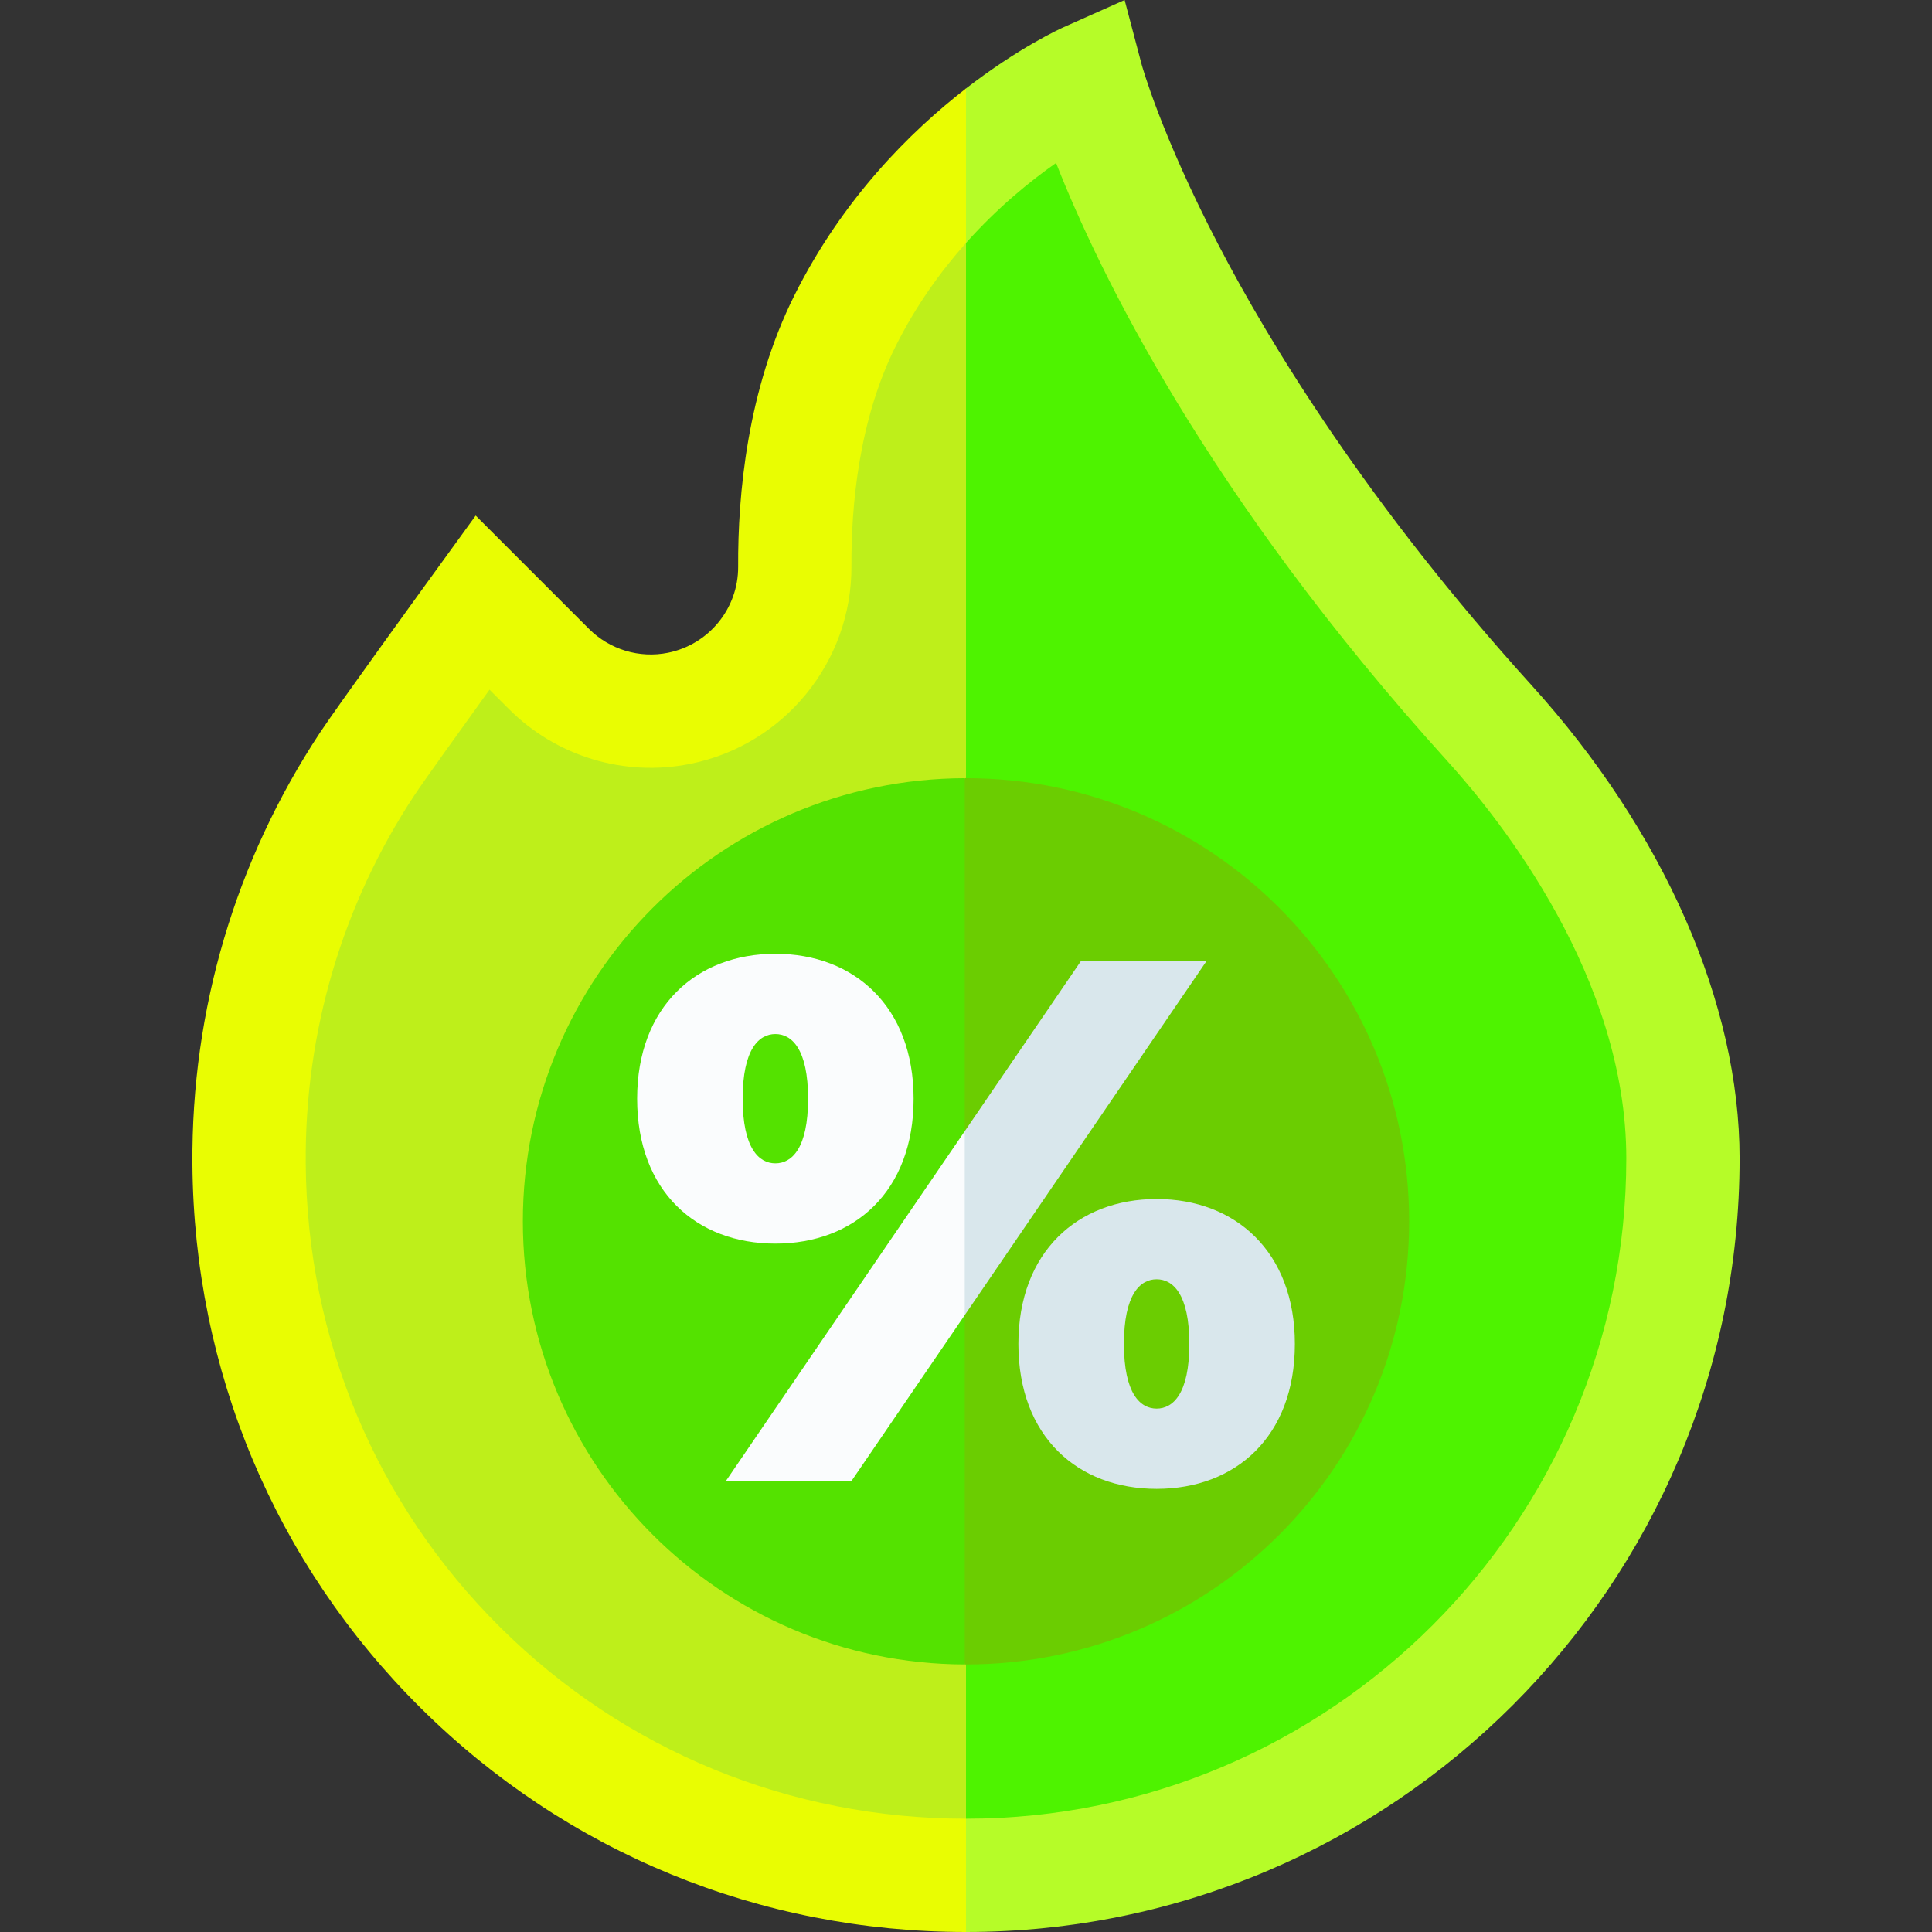 <svg width="158" height="158" viewBox="0 0 158 158" fill="none" xmlns="http://www.w3.org/2000/svg">
<rect x="0" y="0" width="158" height="158" fill="#333333" stroke="none"/>
<g clip-path="url(#clip0_44_177)">
<path d="M121.83 59.163C94.983 29.511 88.884 6.45 88.884 6.45C88.884 6.45 84.234 8.525 79 13.279L72.411 88.814L79 153.367H79.001C111.383 153.367 137.634 127.116 137.634 94.734C137.633 81.358 130.163 68.367 121.83 59.163Z" fill="#4EF300"/>
<path d="M69.117 26.217C65.758 32.934 64.967 40.507 64.999 46.318C65.03 51.956 61.059 56.821 55.531 57.927C53.63 58.307 51.663 58.212 49.807 57.65C47.951 57.088 46.263 56.077 44.892 54.705L39.465 49.279C39.465 49.279 31.421 60.371 30.043 62.457C23.851 71.83 20.279 83.085 20.369 95.18C20.609 127.482 46.698 153.367 79 153.367V13.279C75.576 16.389 71.903 20.644 69.117 26.217Z" fill="#BEEF1A"/>
<path d="M125.264 56.053C111.868 41.257 103.907 28.233 99.587 19.912C94.908 10.899 93.375 5.31 93.363 5.265L91.971 0L86.996 2.219C86.713 2.345 83.308 3.897 79 7.234L75.705 13.039L79 19.87C81.575 16.982 84.23 14.823 86.366 13.328C89.851 22.191 98.684 40.503 118.395 62.273C122.786 67.123 133 79.994 133 94.734C133 124.51 108.776 148.734 79 148.734L75.705 154.706L79 158C113.885 158 142.266 129.619 142.266 94.734C142.266 82.086 136.069 67.987 125.264 56.053Z" fill="#B6FC28"/>
<path d="M40.925 133.098C30.763 123.015 25.109 109.536 25.002 95.146C24.921 84.373 28.001 73.953 33.908 65.011C34.63 63.92 37.523 59.884 40.034 56.401L41.615 57.982C43.524 59.895 45.877 61.306 48.463 62.089C51.05 62.872 53.79 63.003 56.44 62.47C64.126 60.933 69.675 54.13 69.632 46.293C69.605 41.444 70.213 34.384 73.26 28.289C74.913 24.984 76.93 22.192 79 19.87V7.234C74.462 10.749 68.922 16.245 64.972 24.145C61.107 31.877 60.334 40.484 60.366 46.344C60.385 49.753 57.969 52.714 54.622 53.384C53.468 53.615 52.275 53.558 51.149 53.217C50.023 52.876 48.998 52.262 48.167 51.429L38.902 42.164L35.715 46.559C35.384 47.015 27.595 57.757 26.177 59.903C19.253 70.385 15.642 82.596 15.736 95.215C15.861 112.068 22.489 127.857 34.398 139.675C46.306 151.492 62.146 158 79 158V148.734C64.607 148.734 51.085 143.181 40.925 133.098Z" fill="#E9FD02"/>
<path d="M79 63.639C78.966 63.639 78.932 63.641 78.897 63.641L71.177 99.88L78.897 136.119C78.932 136.119 78.966 136.12 79 136.12C99.015 136.12 115.241 119.895 115.241 99.88C115.241 79.865 99.015 63.639 79 63.639Z" fill="#6BCD01"/>
<path d="M42.76 99.88C42.76 119.86 58.929 136.063 78.897 136.119V63.641C58.93 63.696 42.76 79.899 42.76 99.88Z" fill="#54E200"/>
<path d="M98.662 78.607H88.391L78.897 92.51L75.706 105.287L78.897 107.552L98.662 78.607ZM94.59 98.056C88.147 98.056 83.285 102.372 83.285 109.908C83.285 117.505 88.147 121.76 94.59 121.76C101.032 121.76 105.895 117.505 105.895 109.908C105.895 102.372 101.032 98.056 94.59 98.056ZM94.59 115.196C93.253 115.196 91.916 113.98 91.916 109.908C91.916 105.836 93.253 104.62 94.59 104.62C95.927 104.62 97.264 105.836 97.264 109.908C97.264 113.98 95.927 115.196 94.59 115.196Z" fill="#D9E7EC"/>
<path d="M69.61 121.152L78.897 107.552V92.51L59.339 121.152H69.61ZM74.715 89.851C74.715 82.315 69.853 78 63.411 78C56.968 78 52.106 82.315 52.106 89.851C52.106 97.449 56.968 101.703 63.411 101.703C69.853 101.703 74.715 97.449 74.715 89.851ZM60.736 89.851C60.736 85.779 62.074 84.564 63.411 84.564C64.748 84.564 66.085 85.779 66.085 89.851C66.085 93.924 64.748 95.139 63.411 95.139C62.074 95.139 60.736 93.924 60.736 89.851Z" fill="#FAFCFD"/>
</g>
<defs>
<clipPath id="clip0_44_177">
<rect width="158" height="158" fill="white"/>
</clipPath>
</defs>
</svg>
